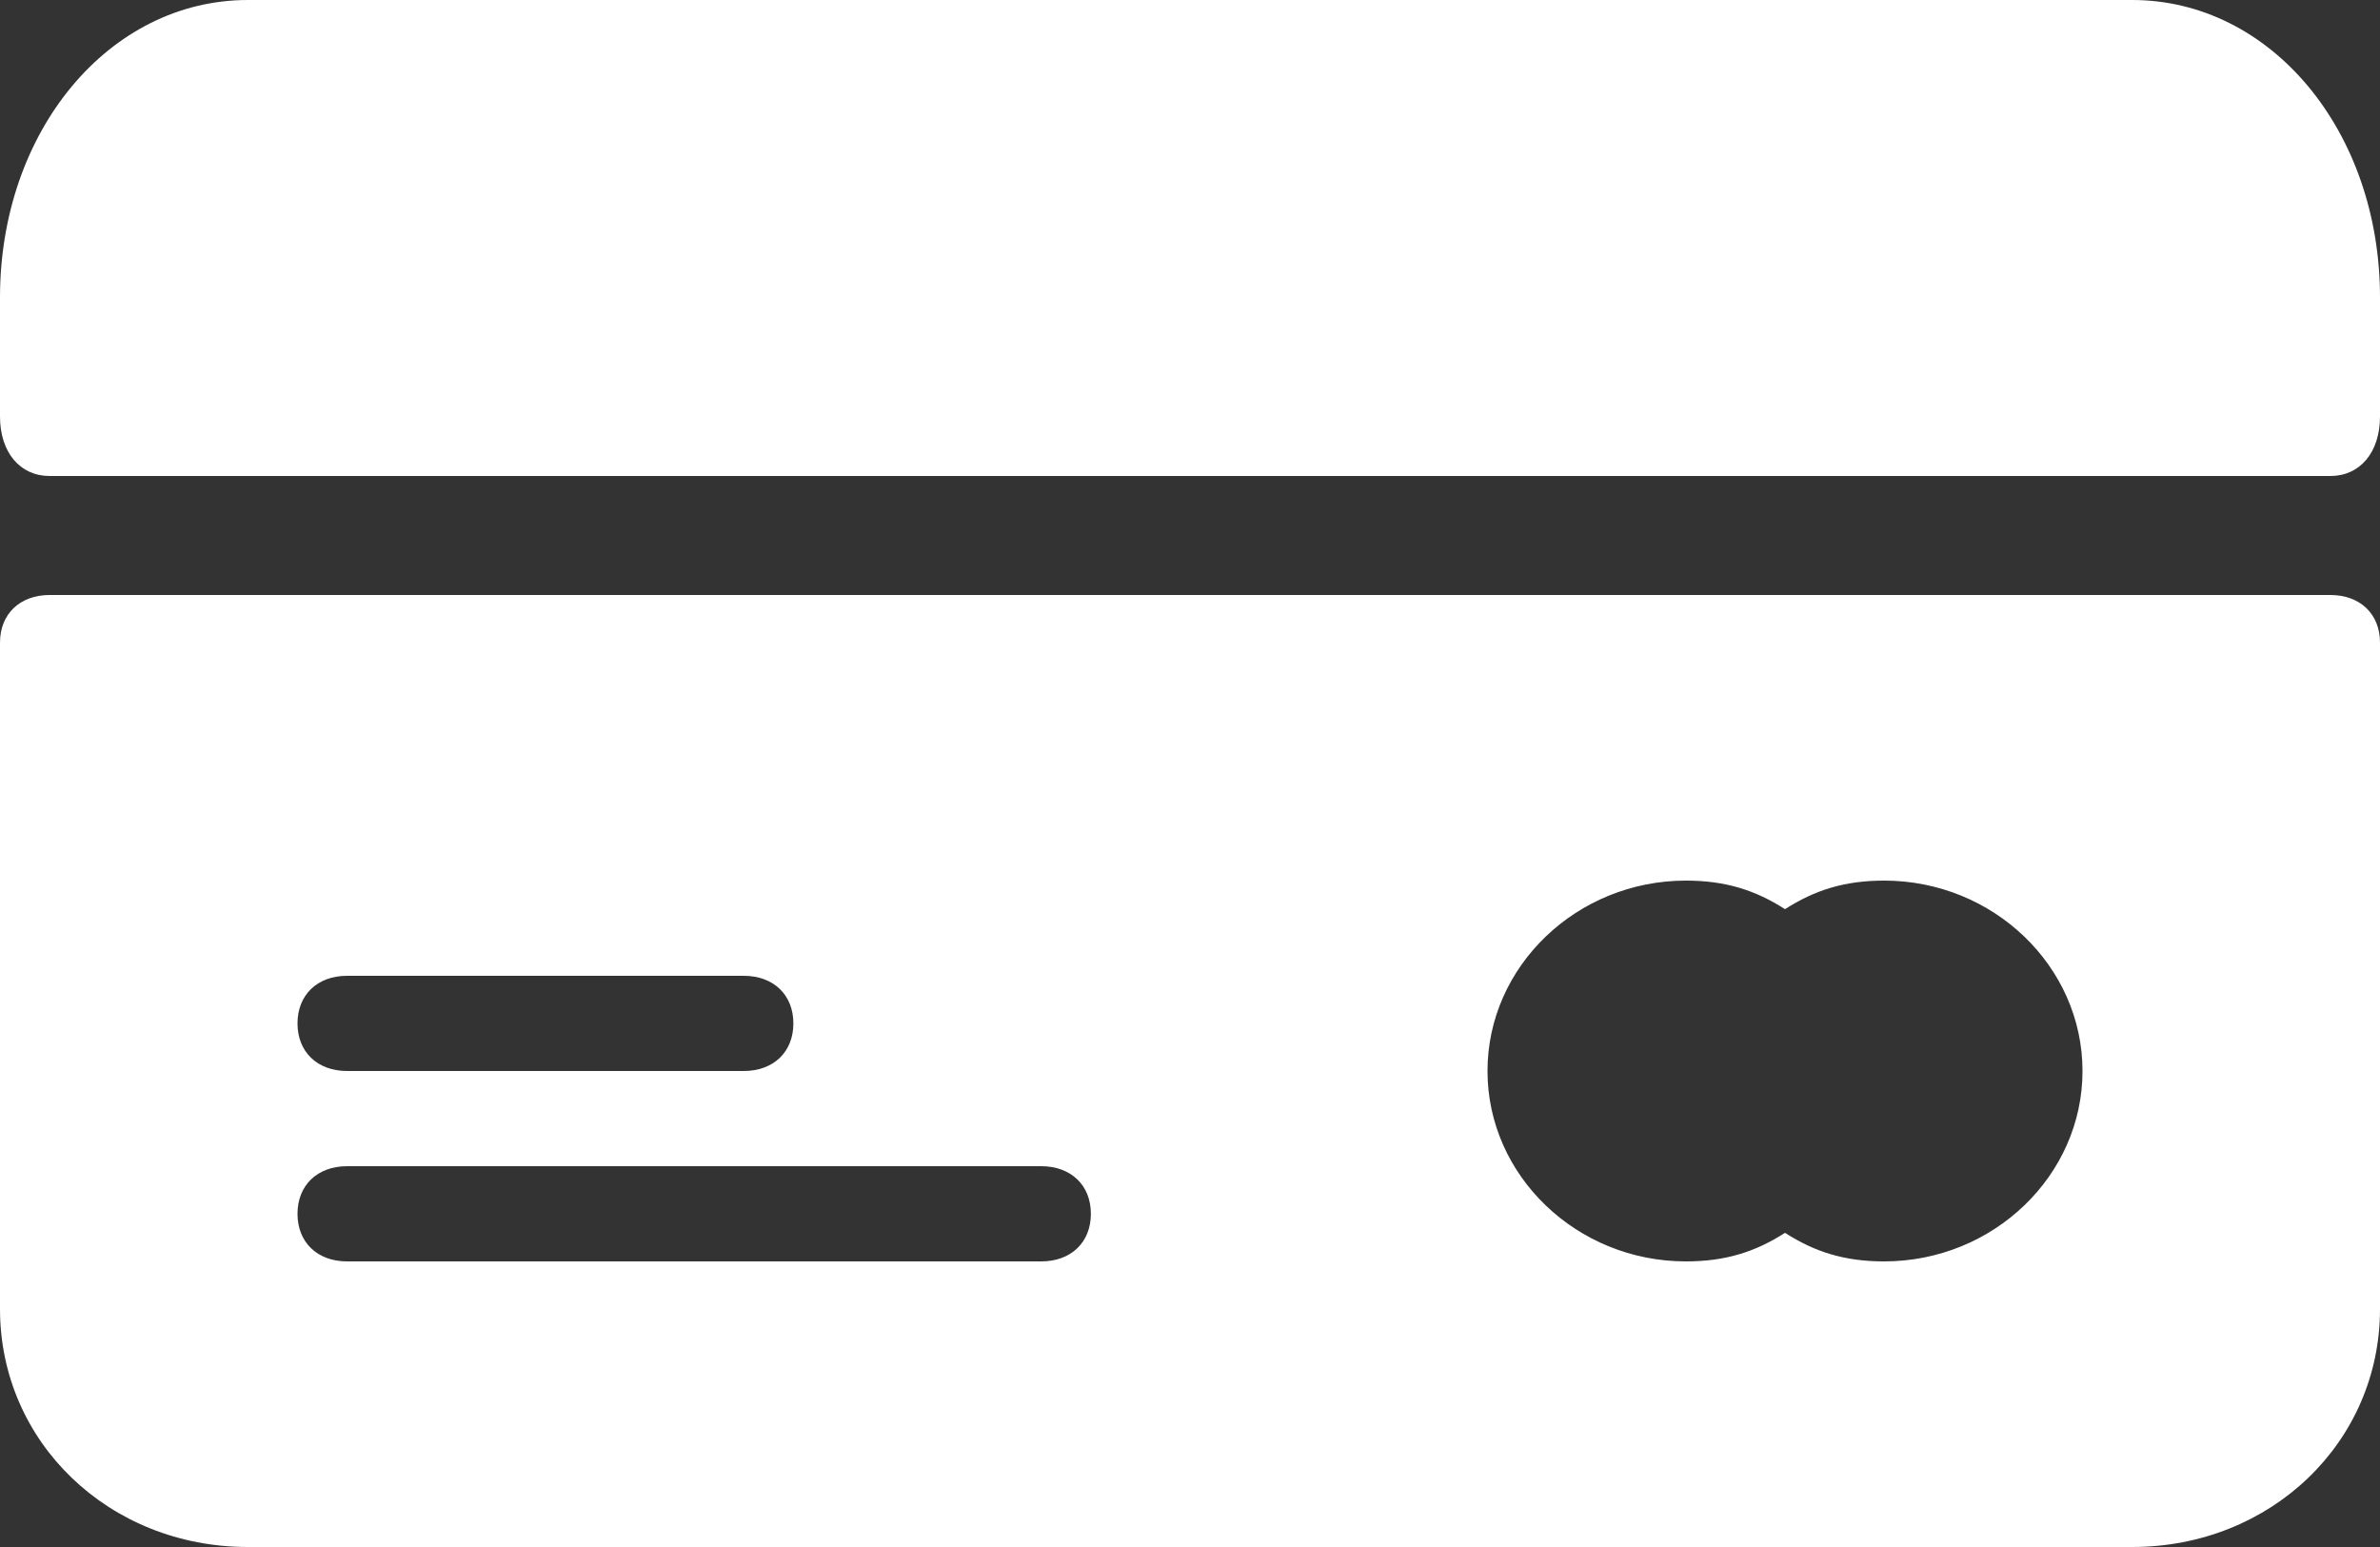 <svg width="20" height="13" viewBox="0 0 20 13" fill="none" xmlns="http://www.w3.org/2000/svg">
<rect x="0" y="0" width="20" height="13" fill="#333333" stroke="none"/>
<path fill-rule="evenodd" clip-rule="evenodd" d="M0.417 5H19.583C19.833 5 20 5.16 20 5.4V11C20 12.12 19.083 13 17.917 13H2.083C0.917 13 0 12.12 0 11V5.4C0 5.16 0.167 5 0.417 5ZM6.25 8.2H2.917C2.667 8.2 2.5 8.36 2.5 8.6C2.5 8.84 2.667 9 2.917 9H6.25C6.5 9 6.667 8.84 6.667 8.6C6.667 8.36 6.5 8.2 6.25 8.2ZM8.75 10.6H2.917C2.667 10.6 2.5 10.44 2.5 10.2C2.5 9.96 2.667 9.8 2.917 9.8H8.75C9 9.8 9.167 9.96 9.167 10.2C9.167 10.44 9 10.6 8.75 10.6ZM15 10.36C15.25 10.52 15.5 10.6 15.833 10.6C16.75 10.6 17.5 9.88 17.5 9C17.5 8.12 16.75 7.4 15.833 7.4C15.5 7.4 15.25 7.48 15 7.64C14.75 7.48 14.5 7.4 14.167 7.4C13.25 7.4 12.5 8.12 12.5 9C12.5 9.88 13.25 10.6 14.167 10.6C14.5 10.6 14.75 10.52 15 10.36Z" fill="white"/>
<path d="M17.917 0H2.083C0.917 0 0 1.1 0 2.5V3.5C0 3.8 0.167 4 0.417 4H19.583C19.833 4 20 3.8 20 3.5V2.5C20 1.1 19.083 0 17.917 0Z" fill="white"/>
</svg>

